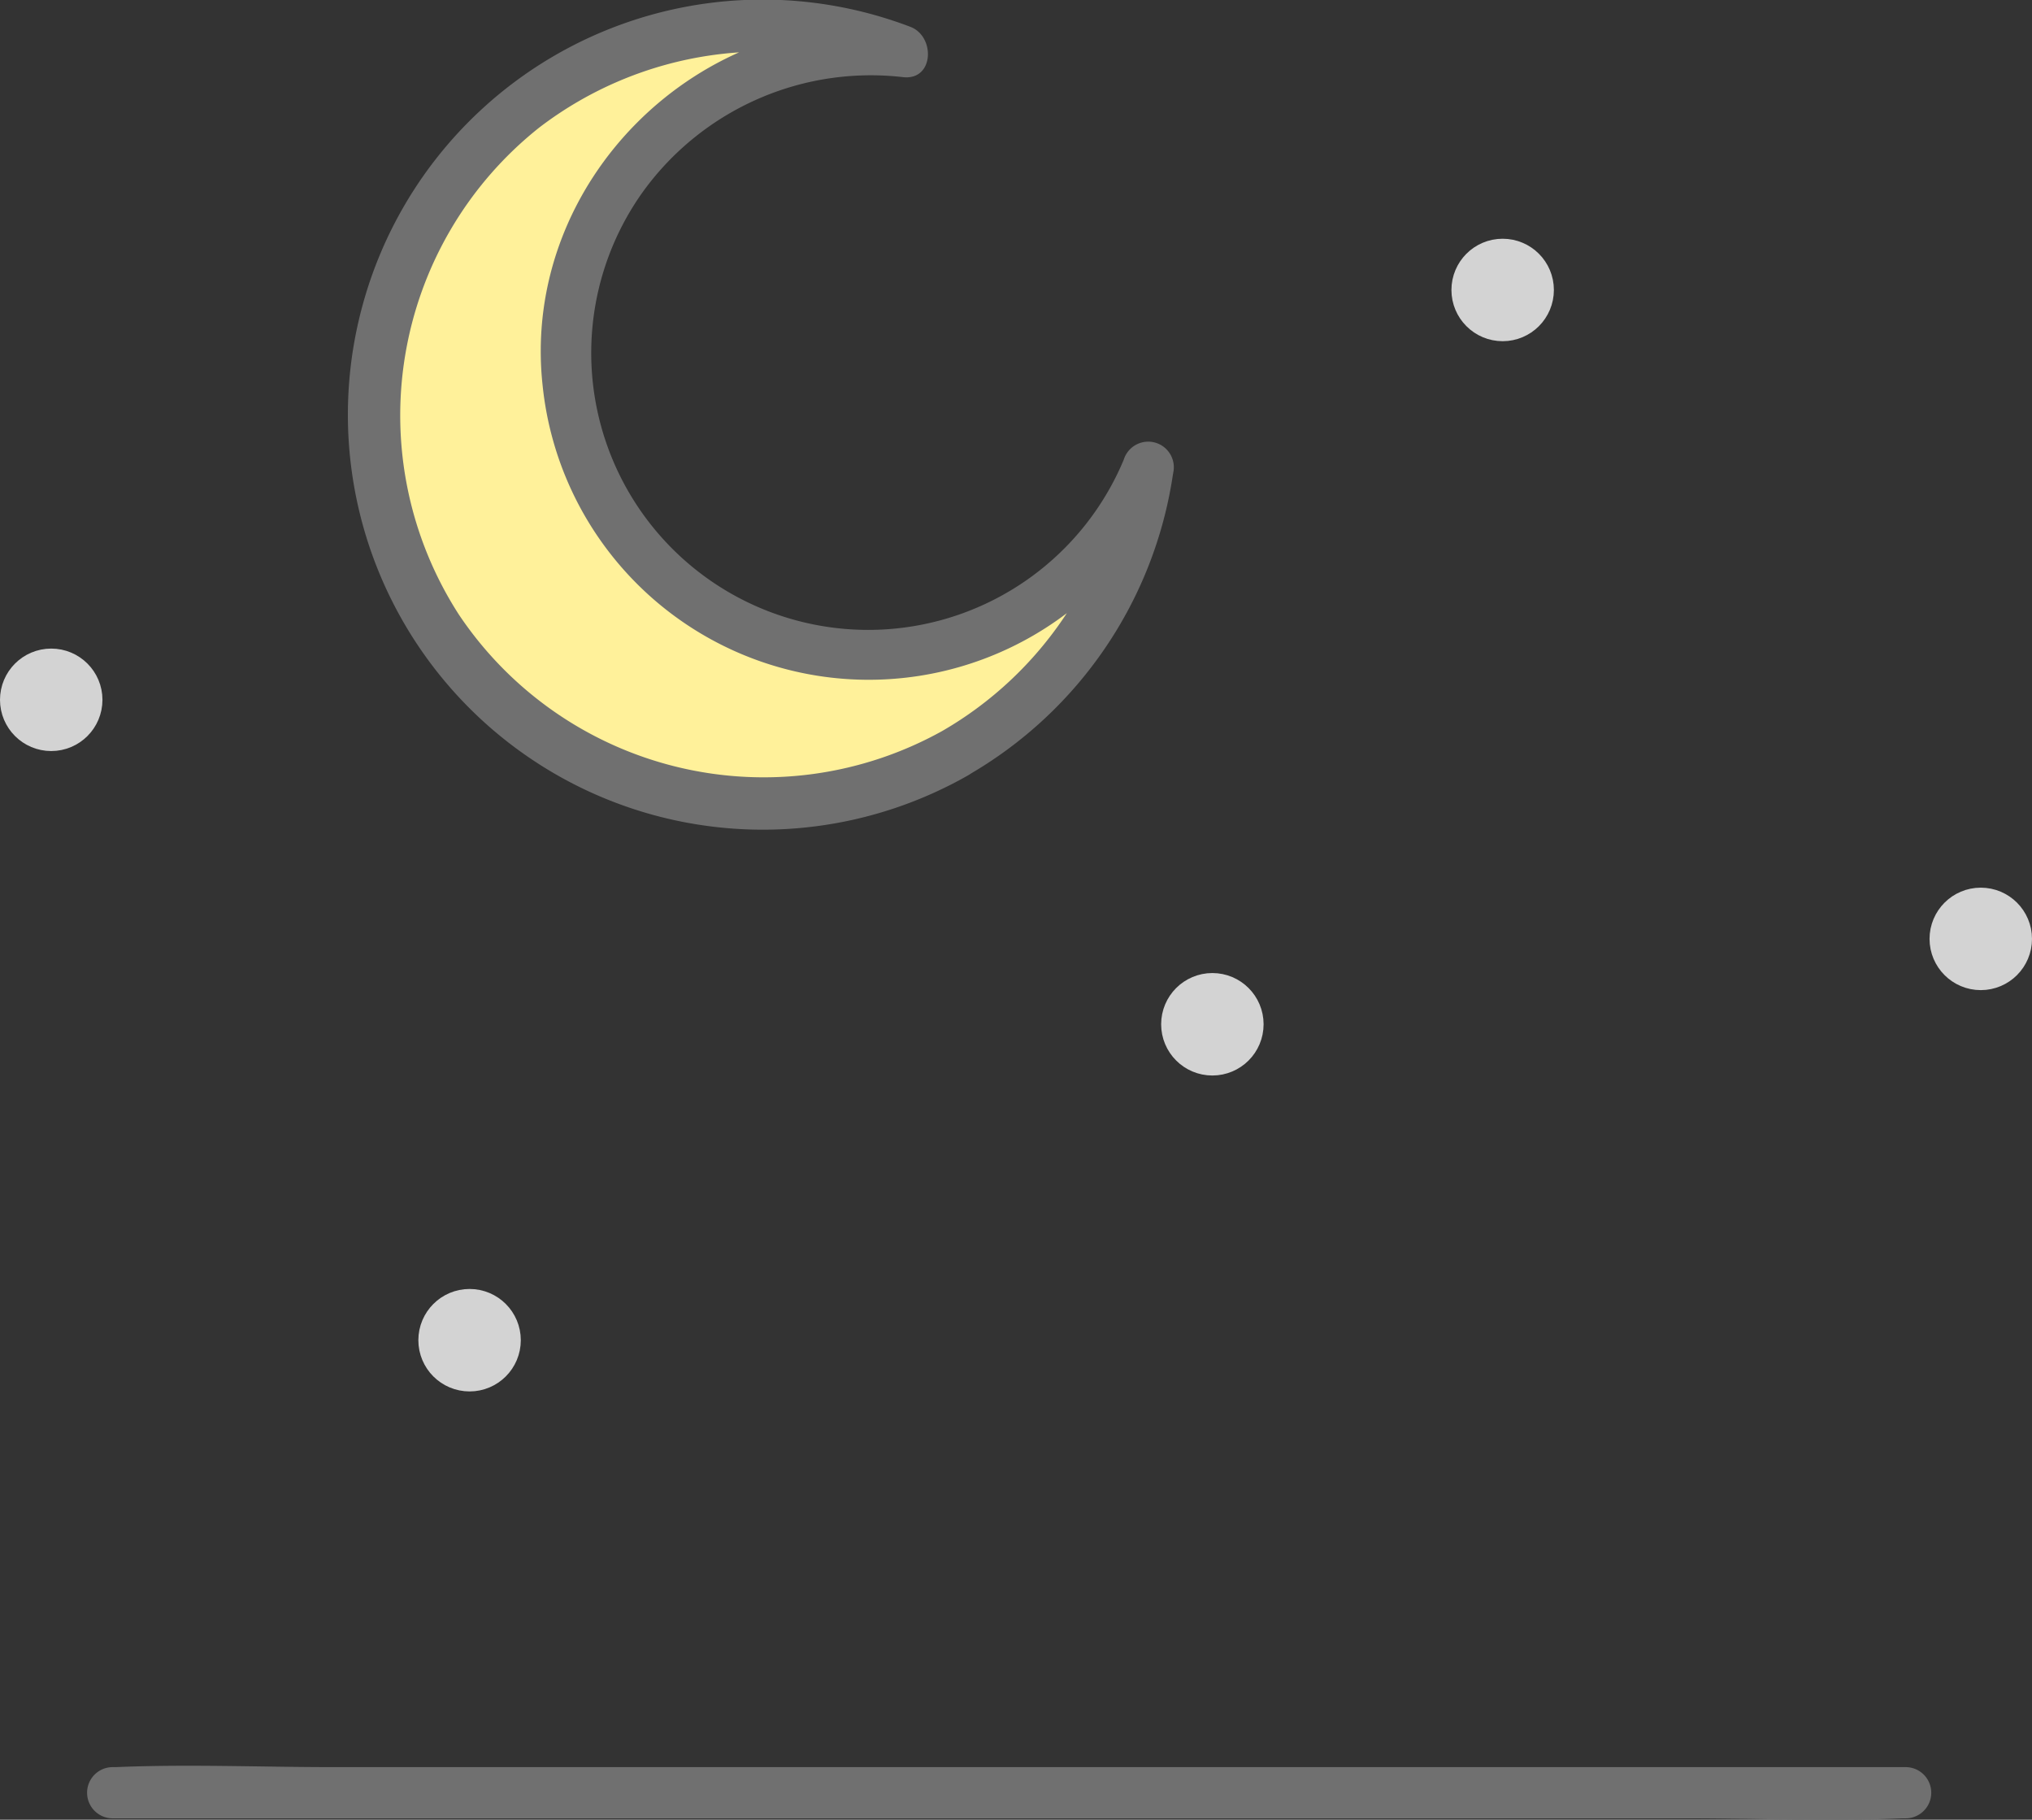 <svg xmlns="http://www.w3.org/2000/svg" viewBox="0 0 119 106.56">
  <rect x="0" y="0" width="119" height="106.56" fill="#333333" stroke="none"/>
  <g id="bg_isyak" data-name="Isyak Background">
    <g id="ic_isyak" data-name="Isyak Icon">
      <g>
        <g>
          <path d="M55.94,44.1A22.8,22.8,0,1,1,52.91,3a17.71,17.71,0,1,0,14.36,24.3A22.72,22.72,0,0,1,55.94,44.1Z" style="fill: #fff19a"/>
          <path d="M55.19,42.8A21.49,21.49,0,0,1,26.88,36a21.52,21.52,0,0,1,4.7-28.53,21.62,21.62,0,0,1,20.93-3l.4-2.94C41,.28,30.46,10.63,31.78,22.6a19.2,19.2,0,0,0,36.93,5.12l-2.89-.8A21.66,21.66,0,0,1,55.19,42.8a1.5,1.5,0,0,0,1.51,2.59,24.47,24.47,0,0,0,12-17.67,1.5,1.5,0,0,0-2.89-.8A16.22,16.22,0,1,1,37.68,11.19,16.47,16.47,0,0,1,52.91,4.52c1.8.18,1.87-2.4.4-2.95A24.28,24.28,0,0,0,21.2,18a24.3,24.3,0,0,0,35.5,27.4C58.39,44.45,56.87,41.86,55.19,42.8Z" style="fill: #707070"/>
        </g>
        <path d="M6.6,106.48H98.7c4.23,0,8.5.18,12.73,0h.17a1.5,1.5,0,0,0,0-3H19.51c-4.23,0-8.5-.18-12.73,0H6.6a1.5,1.5,0,0,0,0,3Z" style="fill: #707070"/>
        <circle cx="27.5" cy="78.48" r="1.5" style="fill: none;stroke: #d3d3d3;stroke-miterlimit: 10;stroke-width: 3px"/>
        <circle cx="71" cy="59.98" r="1.5" style="fill: none;stroke: #d3d3d3;stroke-miterlimit: 10;stroke-width: 3px"/>
        <circle cx="116" cy="54.98" r="1.5" style="fill: none;stroke: #d3d3d3;stroke-miterlimit: 10;stroke-width: 3px"/>
        <circle cx="88" cy="16.98" r="1.5" style="fill: none;stroke: #d3d3d3;stroke-miterlimit: 10;stroke-width: 3px"/>
        <circle cx="3" cy="40.98" r="1.5" style="fill: none;stroke: #d3d3d3;stroke-miterlimit: 10;stroke-width: 3px"/>
      </g>
    </g>
  </g>
</svg>
